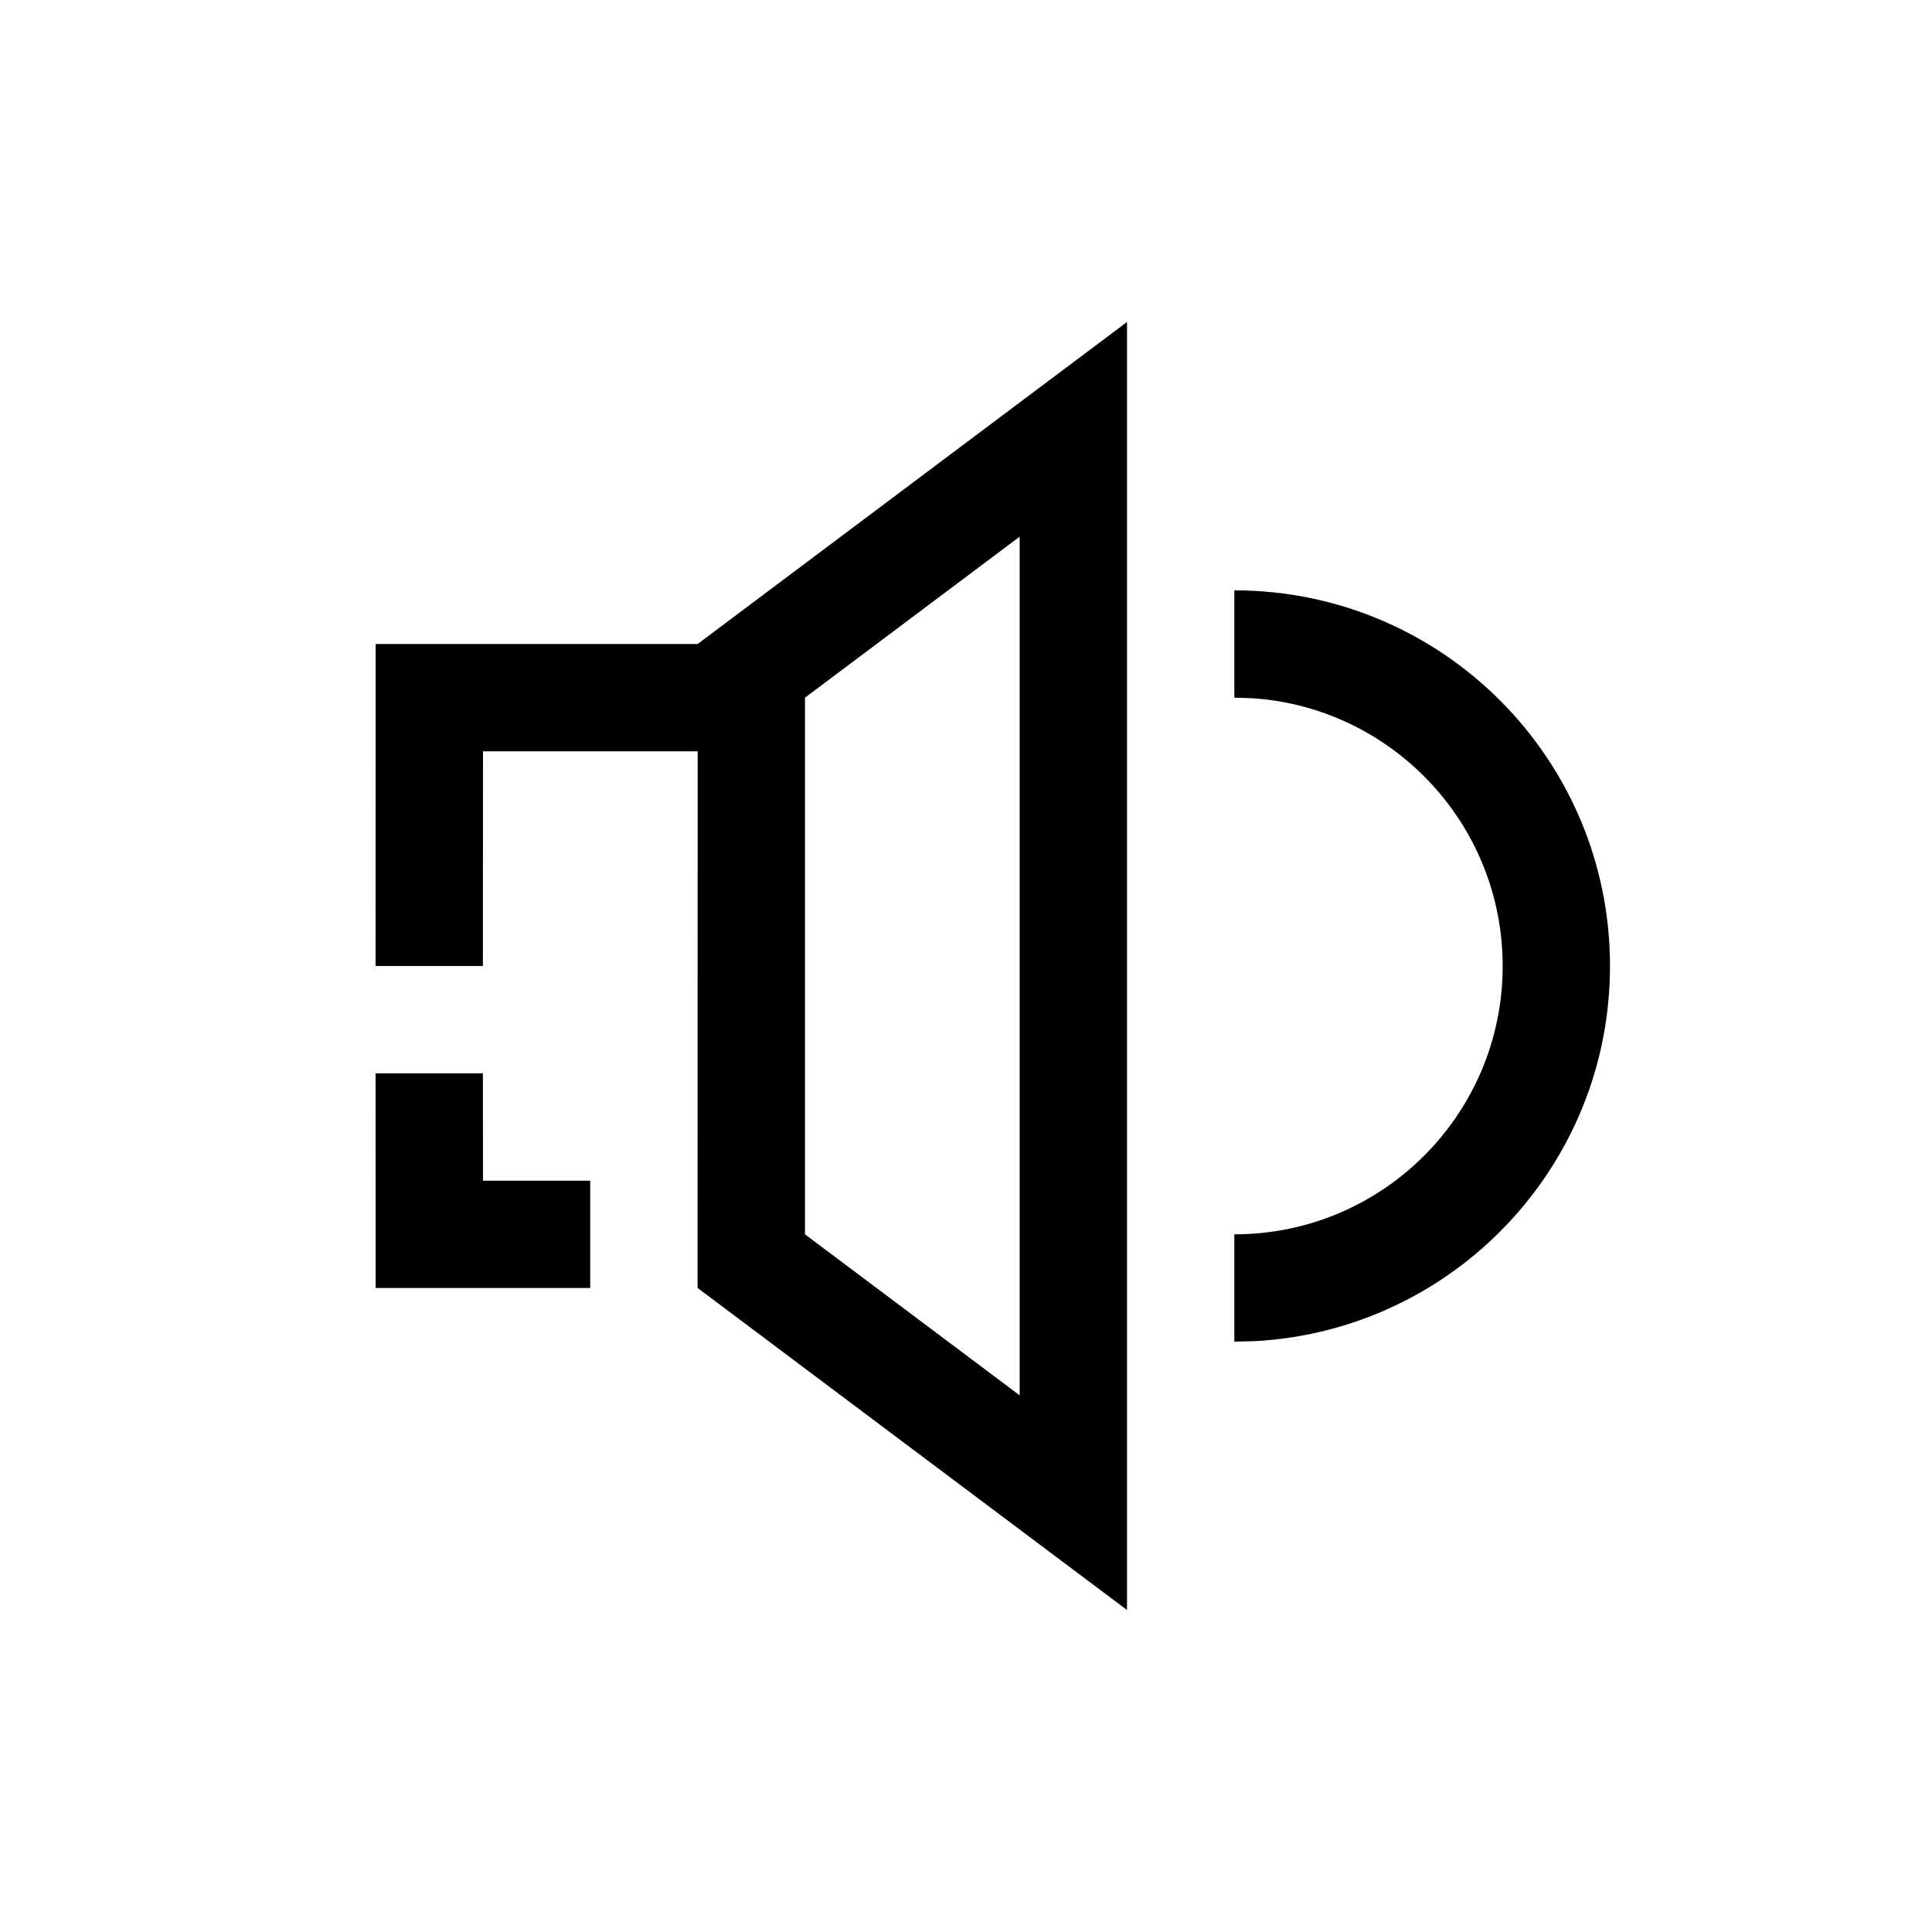 <?xml version="1.0" encoding="UTF-8"?>
<svg width="18px" height="18px" viewBox="0 0 18 18" version="1.1" xmlns="http://www.w3.org/2000/svg" xmlns:xlink="http://www.w3.org/1999/xlink">
    <!-- Generator: Sketch 62 (91390) - https://sketch.com -->
    <title>Ic/18/Stencil/notice</title>
    <desc>Created with Sketch.</desc>
    <g id="Ic/18/Stencil/notice" stroke="none" stroke-width="1" fill="none" fill-rule="evenodd">
        <path d="M6.499,12 L6.5,7 L4.5,7 L4.499,9 L3.499,9 L3.5,6 L6.5,6 L10.5,3 L10.5,15 L6.5,12 L6.499,12 Z M9.5,5 L7.5,6.5 L7.5,11.5 L9.5,13 L9.5,5 Z M11.5,5.5 C13.433,5.5 15,7.067 15,9 C15,10.869 13.536,12.395 11.692,12.495 L11.5,12.5 L11.5,11.5 C12.881,11.5 14,10.381 14,9 C14,7.675 12.968,6.59 11.664,6.505 L11.5,6.5 L11.5,5.5 Z M4.499,10 L4.5,11 L5.499,11 L5.499,12 L3.5,12 L3.499,10 L4.499,10 Z" id="Combined-Shape" fill="#000000"></path>
    </g>
</svg>